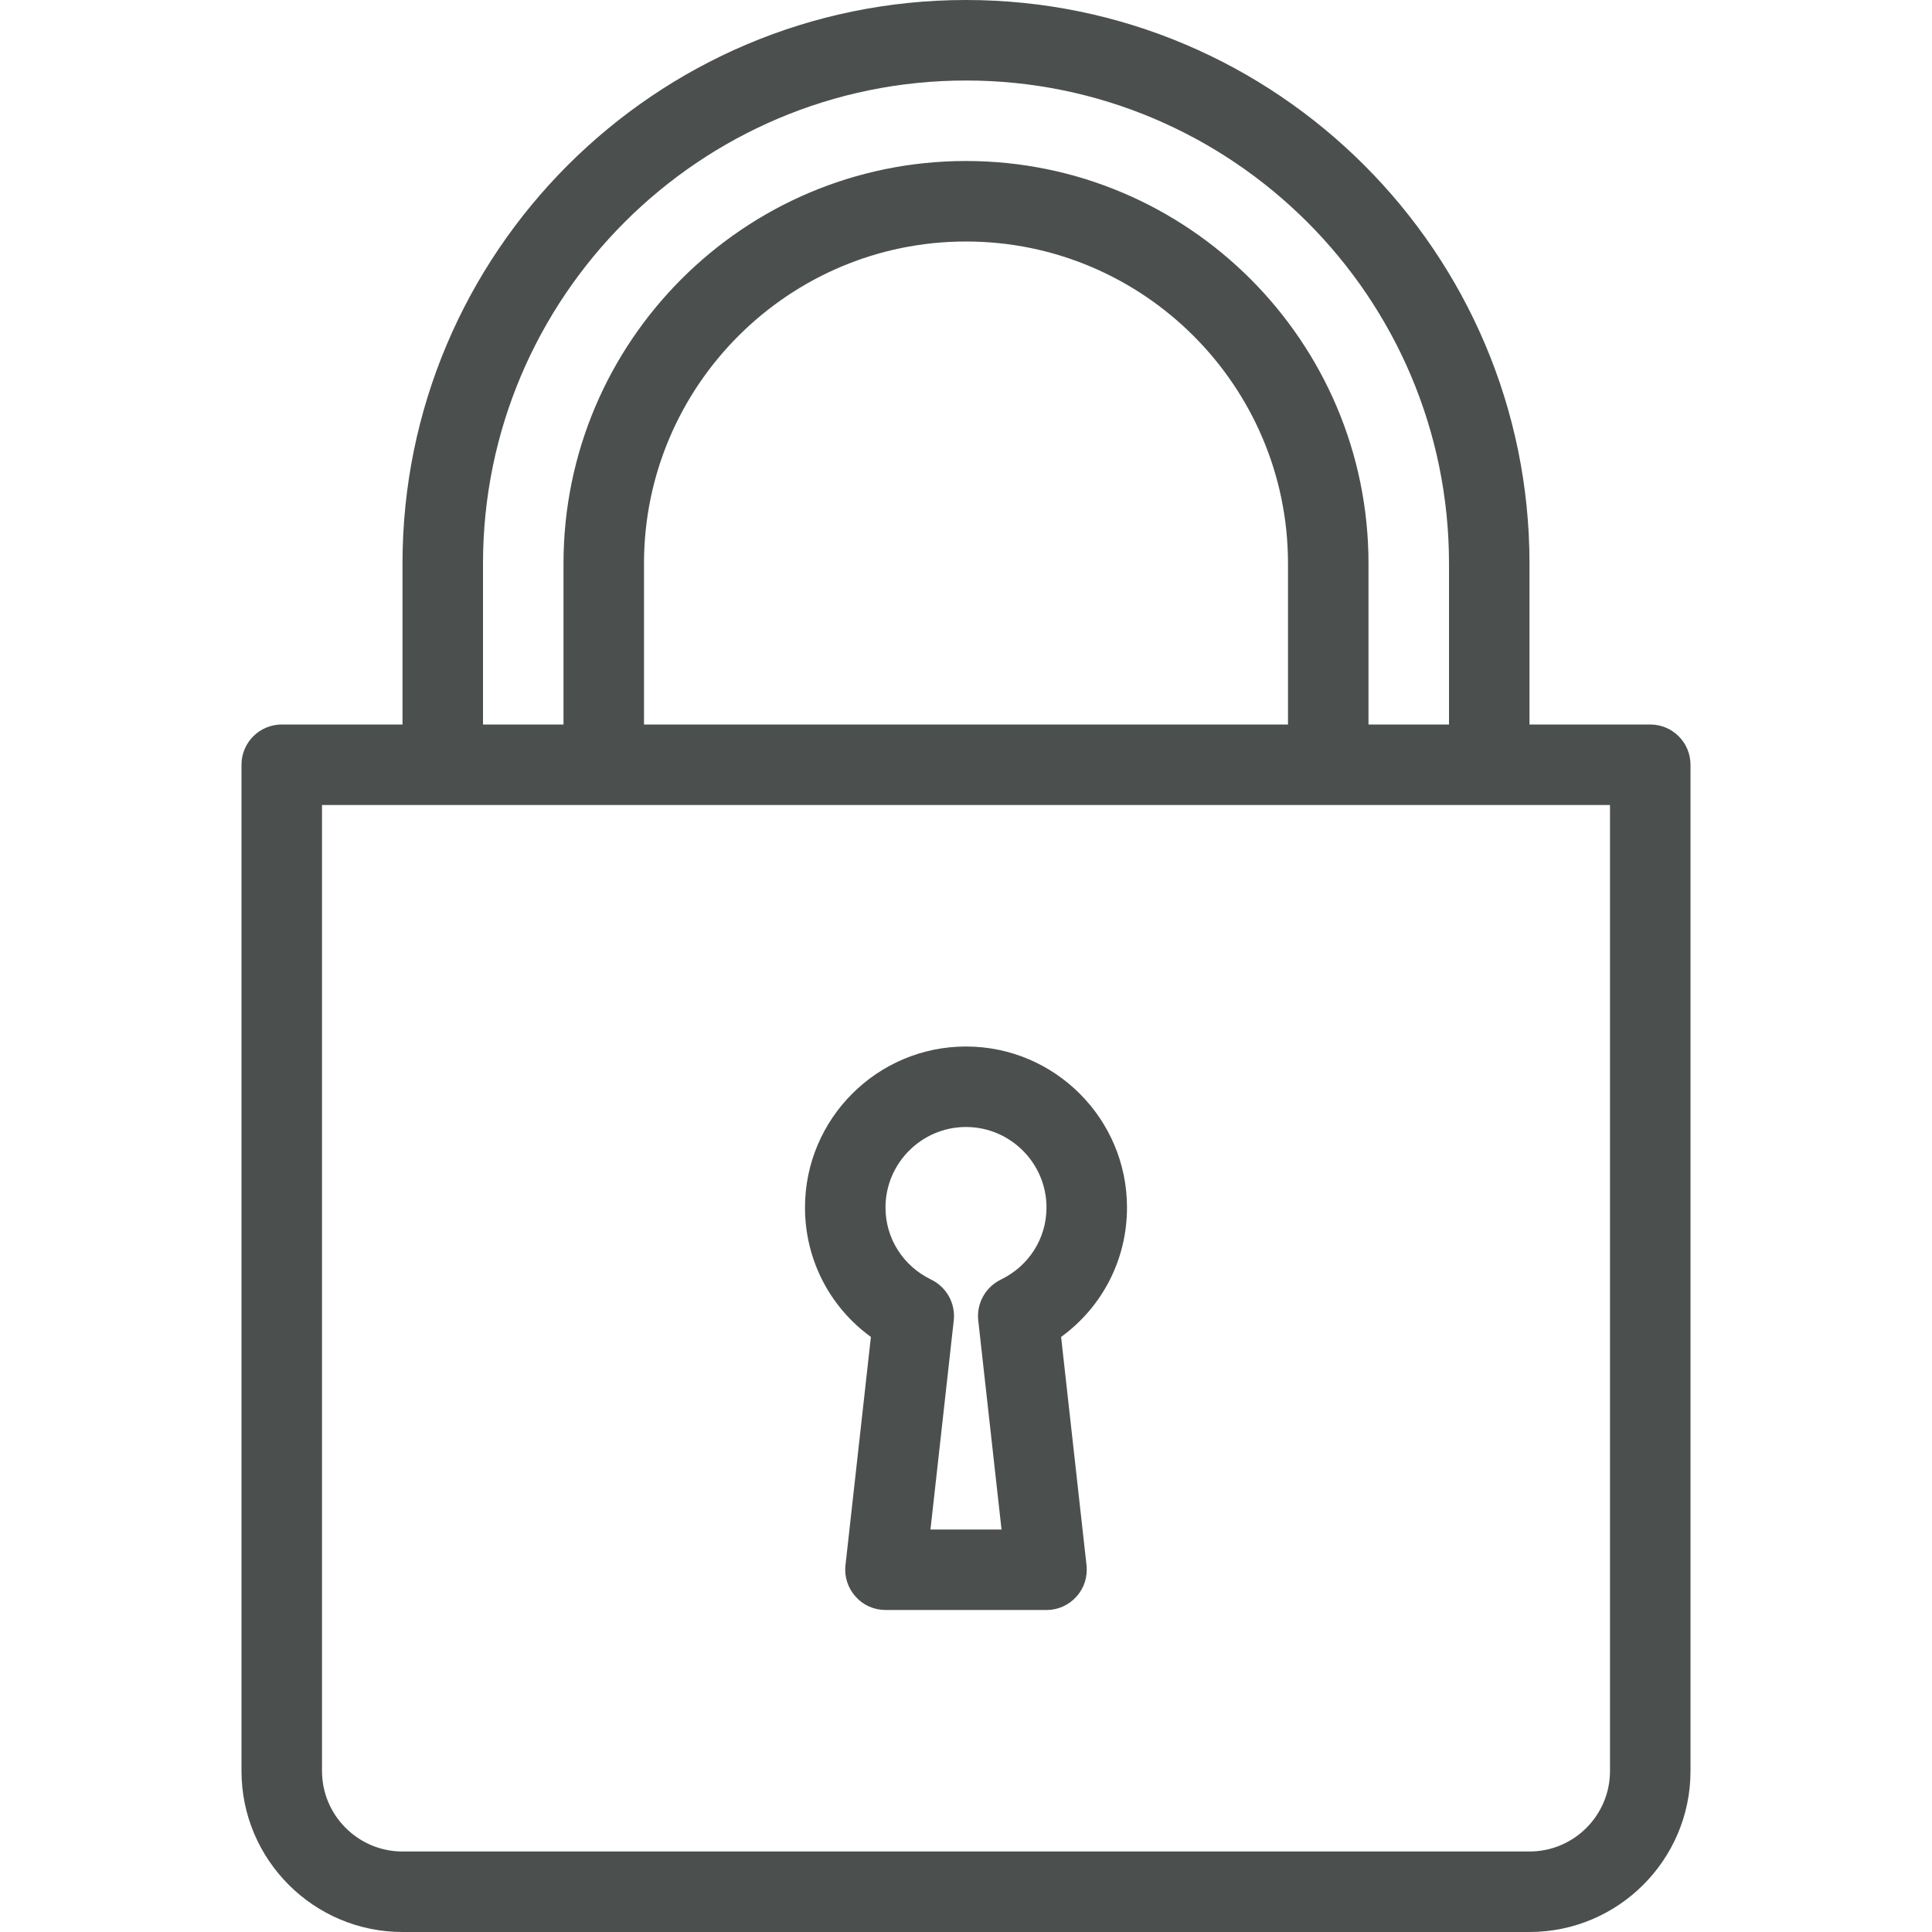 <svg width="18" height="18" viewBox="0 0 18 18" fill="none" xmlns="http://www.w3.org/2000/svg">
<path d="M8.114 12.456L7.877 14.584C7.865 14.689 7.9 14.796 7.971 14.875C8.042 14.955 8.143 15 8.25 15H9.75C9.857 15 9.958 14.955 10.029 14.875C10.101 14.796 10.134 14.69 10.123 14.584L9.886 12.456C10.27 12.177 10.5 11.735 10.5 11.25C10.5 10.423 9.827 9.75 9 9.75C8.173 9.75 7.5 10.423 7.5 11.25C7.5 11.735 7.73 12.177 8.114 12.456ZM9 10.5C9.413 10.5 9.75 10.837 9.75 11.25C9.75 11.537 9.587 11.795 9.324 11.922C9.181 11.992 9.097 12.144 9.114 12.301L9.331 14.25H8.669L8.886 12.301C8.903 12.143 8.819 11.992 8.676 11.922C8.413 11.795 8.25 11.537 8.25 11.25C8.25 10.837 8.587 10.5 9 10.5Z" fill="#4B4F4E"/>
<path d="M15.375 6.75H14.25V5.25C14.25 2.355 11.895 0 9 0C6.105 0 3.75 2.355 3.75 5.25V6.75H2.625C2.418 6.75 2.25 6.918 2.25 7.125V16.5C2.25 17.327 2.923 18 3.75 18H14.25C15.077 18 15.75 17.327 15.75 16.5V7.125C15.75 6.918 15.582 6.75 15.375 6.75ZM4.5 5.25C4.5 2.769 6.519 0.75 9 0.75C11.481 0.75 13.5 2.769 13.5 5.25V6.75H12.75V5.25C12.75 3.182 11.068 1.5 9 1.5C6.932 1.5 5.25 3.182 5.25 5.25V6.75H4.5V5.25ZM12 5.25V6.75H6V5.25C6 3.596 7.346 2.25 9 2.25C10.654 2.25 12 3.596 12 5.25ZM15 16.5C15 16.913 14.664 17.25 14.25 17.25H3.75C3.337 17.25 3 16.913 3 16.5V7.5H15V16.5Z" fill="#4B4F4E"/>
</svg>
